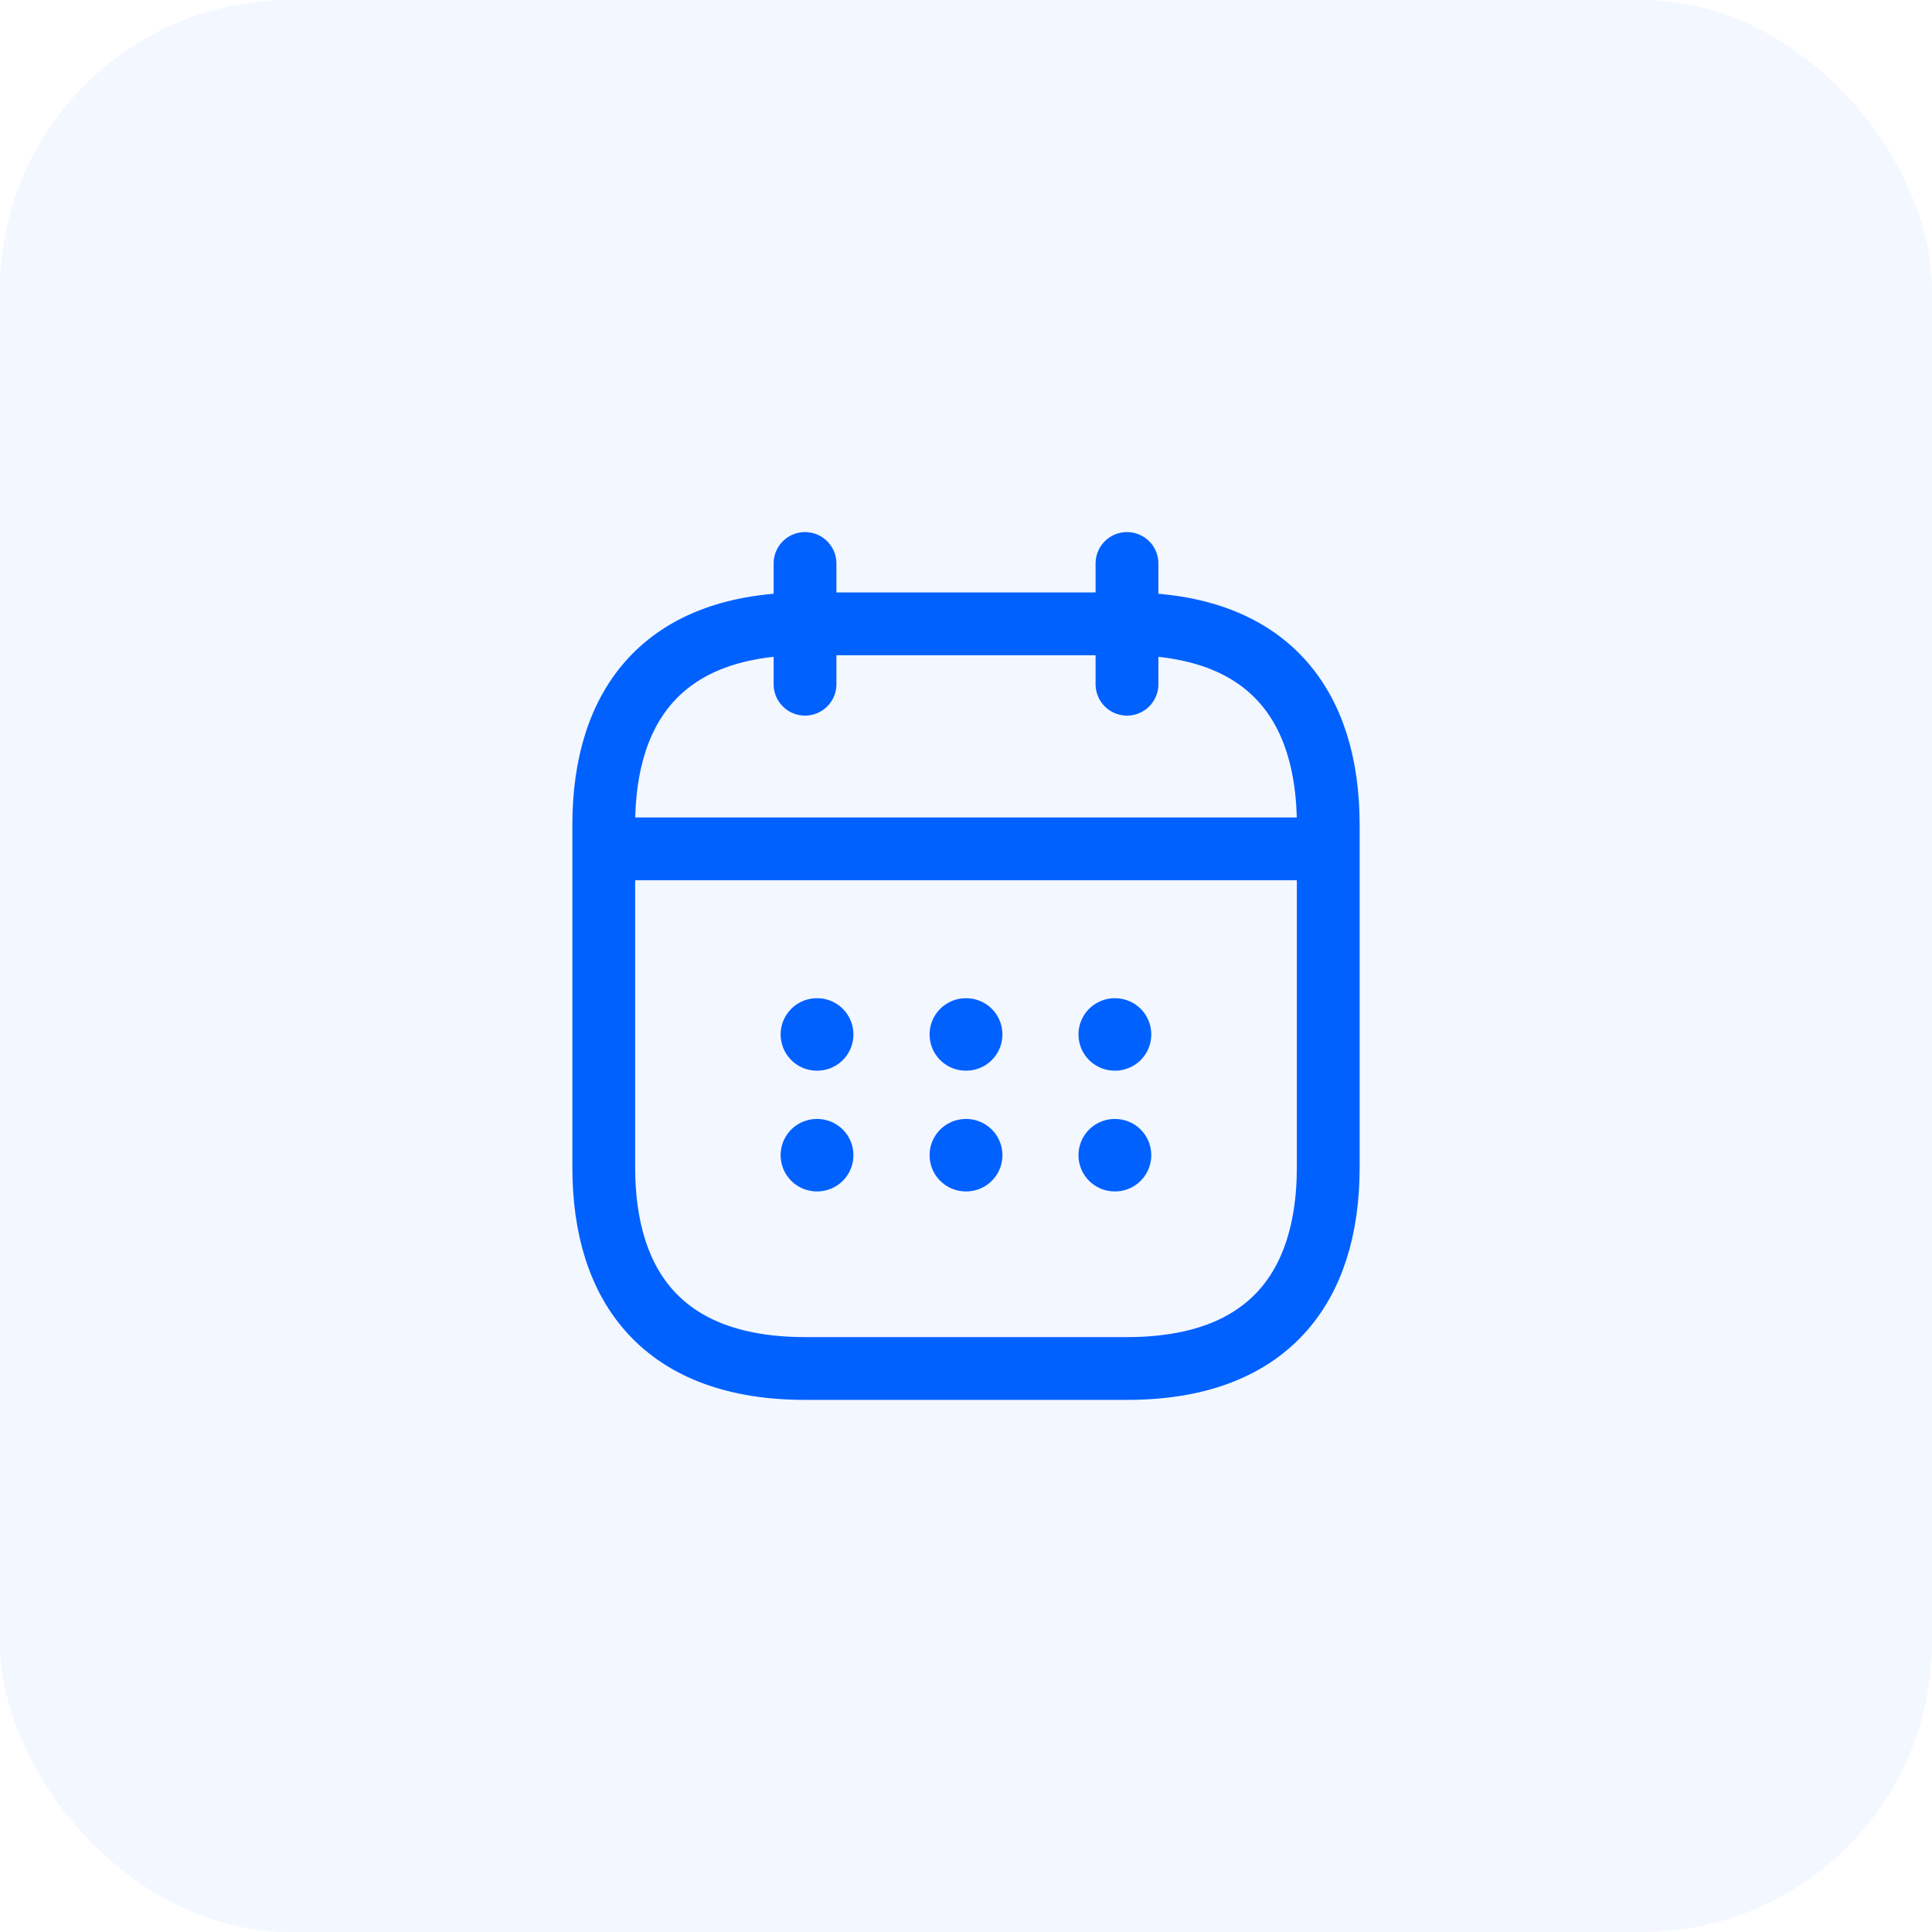 <svg width="40" height="40" viewBox="0 0 40 40" fill="none" xmlns="http://www.w3.org/2000/svg">
<rect opacity="0.05" width="40" height="40" rx="6" fill="#0061FF"/>
<path d="M16.667 11.666V14.166" stroke="#0061FF" stroke-width="1.3" stroke-miterlimit="10" stroke-linecap="round" stroke-linejoin="round"/>
<path d="M23.333 11.666V14.166" stroke="#0061FF" stroke-width="1.3" stroke-miterlimit="10" stroke-linecap="round" stroke-linejoin="round"/>
<path d="M12.917 17.575H27.083" stroke="#0061FF" stroke-width="1.3" stroke-miterlimit="10" stroke-linecap="round" stroke-linejoin="round"/>
<path d="M27.5 17.083V24.166C27.5 26.666 26.25 28.333 23.333 28.333H16.667C13.75 28.333 12.5 26.666 12.5 24.166V17.083C12.5 14.583 13.75 12.916 16.667 12.916H23.333C26.25 12.916 27.5 14.583 27.5 17.083Z" stroke="#0061FF" stroke-width="1.3" stroke-miterlimit="10" stroke-linecap="round" stroke-linejoin="round"/>
<path d="M23.079 21.417H23.086" stroke="#0061FF" stroke-width="1.5" stroke-linecap="round" stroke-linejoin="round"/>
<path d="M23.079 23.917H23.086" stroke="#0061FF" stroke-width="1.5" stroke-linecap="round" stroke-linejoin="round"/>
<path d="M19.996 21.417H20.004" stroke="#0061FF" stroke-width="1.5" stroke-linecap="round" stroke-linejoin="round"/>
<path d="M19.996 23.917H20.004" stroke="#0061FF" stroke-width="1.5" stroke-linecap="round" stroke-linejoin="round"/>
<path d="M16.912 21.417H16.919" stroke="#0061FF" stroke-width="1.5" stroke-linecap="round" stroke-linejoin="round"/>
<path d="M16.912 23.917H16.919" stroke="#0061FF" stroke-width="1.5" stroke-linecap="round" stroke-linejoin="round"/>
</svg>
